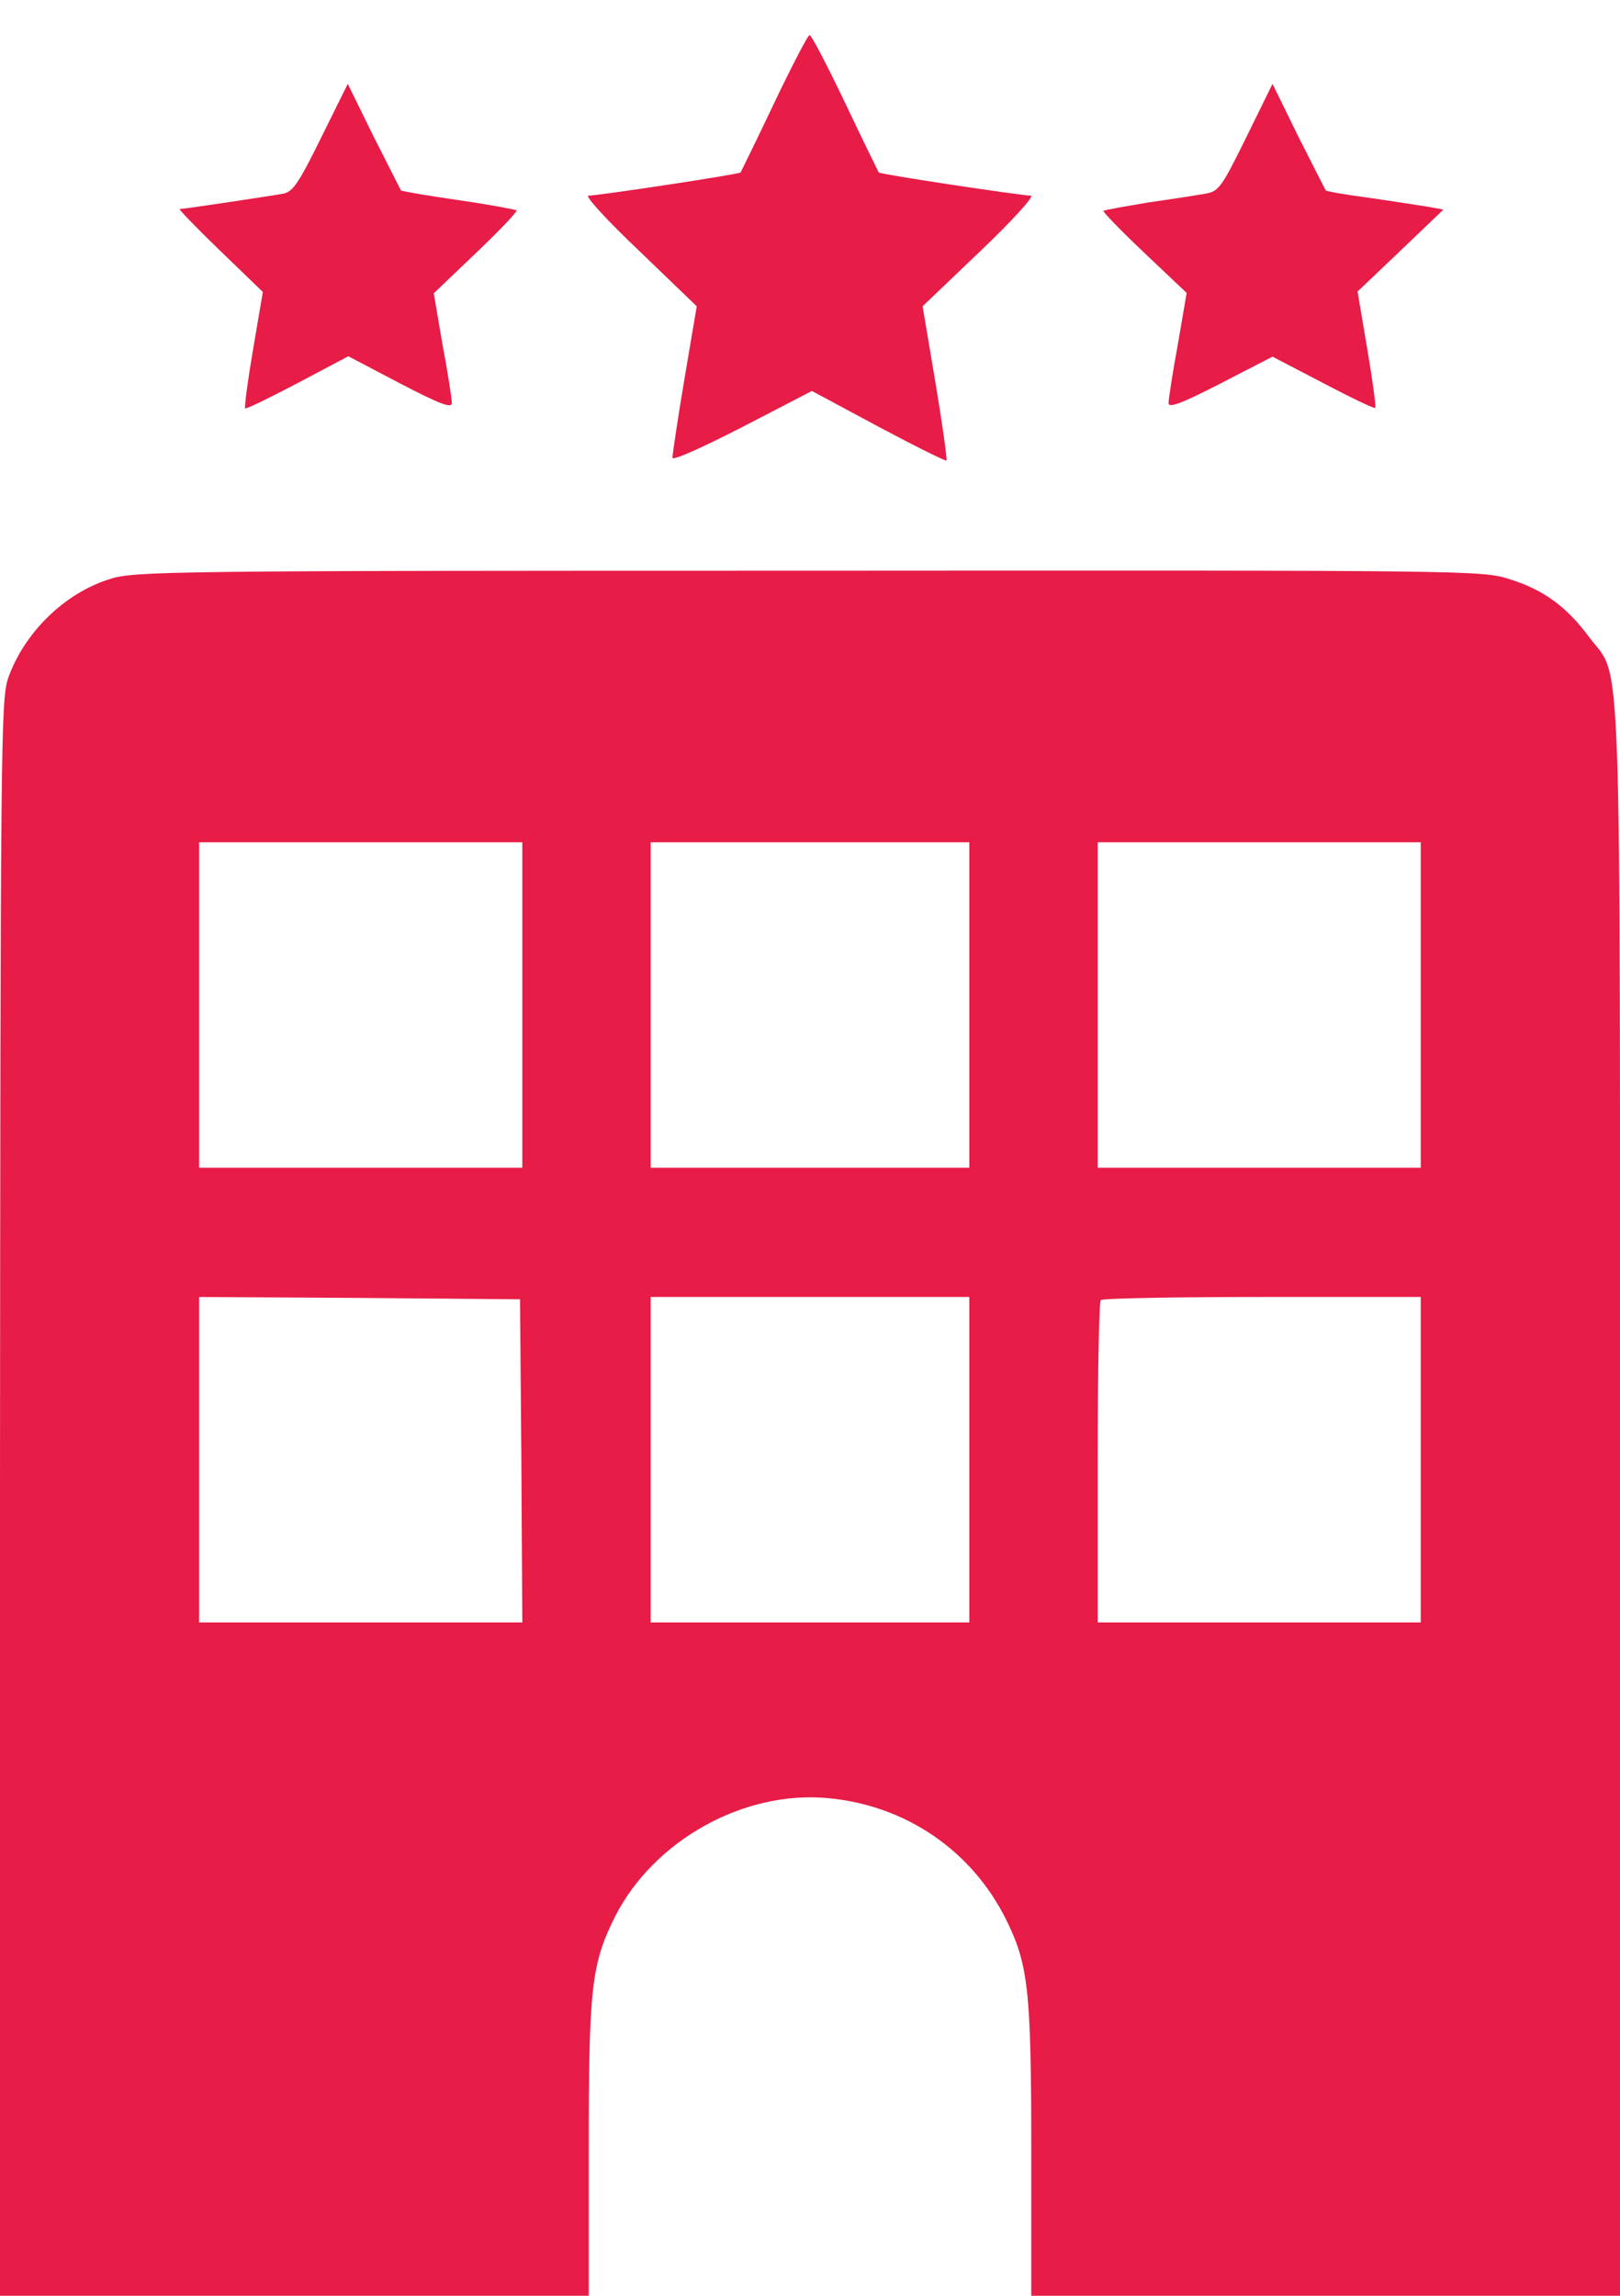 <svg width="12" height="17" viewBox="0 0 12 17" fill="none" xmlns="http://www.w3.org/2000/svg">
<path d="M5.735 0.762C5.604 1.039 5.489 1.271 5.486 1.277C5.479 1.29 4.45 1.446 4.358 1.449C4.332 1.452 4.499 1.634 4.735 1.858L5.161 2.268L5.07 2.806C5.02 3.103 4.981 3.367 4.981 3.39C4.981 3.413 5.197 3.317 5.499 3.162L6.014 2.895L6.506 3.159C6.778 3.304 7.004 3.416 7.011 3.41C7.017 3.403 6.981 3.142 6.929 2.832L6.834 2.268L7.26 1.861C7.496 1.637 7.663 1.452 7.637 1.449C7.545 1.446 6.516 1.29 6.509 1.277C6.506 1.271 6.391 1.039 6.26 0.762C6.129 0.488 6.011 0.26 5.997 0.26C5.984 0.26 5.866 0.488 5.735 0.762Z" fill="#E71C47"/>
<path d="M2.38 1.017C2.219 1.344 2.173 1.416 2.104 1.433C2.019 1.449 1.363 1.548 1.331 1.548C1.321 1.548 1.455 1.687 1.629 1.855L1.947 2.162L1.875 2.585C1.835 2.819 1.809 3.014 1.816 3.024C1.822 3.031 1.999 2.945 2.206 2.836L2.58 2.638L2.963 2.839C3.255 2.991 3.347 3.027 3.347 2.984C3.347 2.955 3.317 2.76 3.278 2.552L3.213 2.172L3.527 1.872C3.701 1.707 3.835 1.565 3.826 1.558C3.819 1.552 3.626 1.515 3.396 1.482C3.167 1.449 2.976 1.416 2.97 1.41C2.967 1.403 2.875 1.225 2.767 1.01L2.576 0.621L2.38 1.017Z" fill="#E71C47"/>
<path d="M9.23 1.02C9.053 1.38 9.027 1.417 8.935 1.433C8.882 1.443 8.689 1.473 8.508 1.499C8.331 1.529 8.177 1.555 8.174 1.562C8.168 1.568 8.302 1.707 8.476 1.872L8.79 2.169L8.725 2.549C8.686 2.76 8.656 2.955 8.656 2.985C8.656 3.024 8.751 2.988 9.04 2.84L9.426 2.641L9.8 2.836C10.007 2.945 10.181 3.028 10.187 3.021C10.194 3.015 10.168 2.82 10.128 2.585L10.056 2.159L10.374 1.856L10.692 1.552L10.584 1.532C10.525 1.522 10.331 1.493 10.151 1.466C9.974 1.443 9.826 1.417 9.82 1.41C9.817 1.403 9.725 1.225 9.617 1.011L9.426 0.621L9.23 1.02Z" fill="#E71C47"/>
<path d="M0.81 4.289C0.475 4.394 0.177 4.688 0.059 5.025C0.007 5.187 0.003 5.52 0 11.097V17H2.18H4.361V15.917C4.361 14.718 4.38 14.543 4.557 14.19C4.843 13.629 5.508 13.256 6.134 13.315C6.705 13.368 7.193 13.698 7.449 14.207C7.616 14.543 7.639 14.725 7.639 15.917V17H9.819H12V11.113C12 4.566 12.016 5.045 11.774 4.721C11.606 4.494 11.436 4.368 11.183 4.289C10.98 4.223 10.895 4.223 5.987 4.226C1.233 4.226 0.99 4.229 0.81 4.289ZM3.869 7.442V8.647H2.672H1.475V7.442V6.237H2.672H3.869V7.442ZM7.18 7.442V8.647H6H4.82V7.442V6.237H6H7.18V7.442ZM10.524 7.442V8.647H9.328H8.131V7.442V6.237H9.328H10.524V7.442ZM3.862 10.816L3.869 12.014H2.672H1.475V10.809V9.604L2.666 9.611L3.852 9.621L3.862 10.816ZM7.18 10.809V12.014H6H4.82V10.809V9.604H6H7.18V10.809ZM10.524 10.809V12.014H9.328H8.131V10.832C8.131 10.182 8.141 9.637 8.154 9.627C8.164 9.614 8.705 9.604 9.351 9.604H10.524V10.809Z" fill="#E71C47"/>
</svg>
